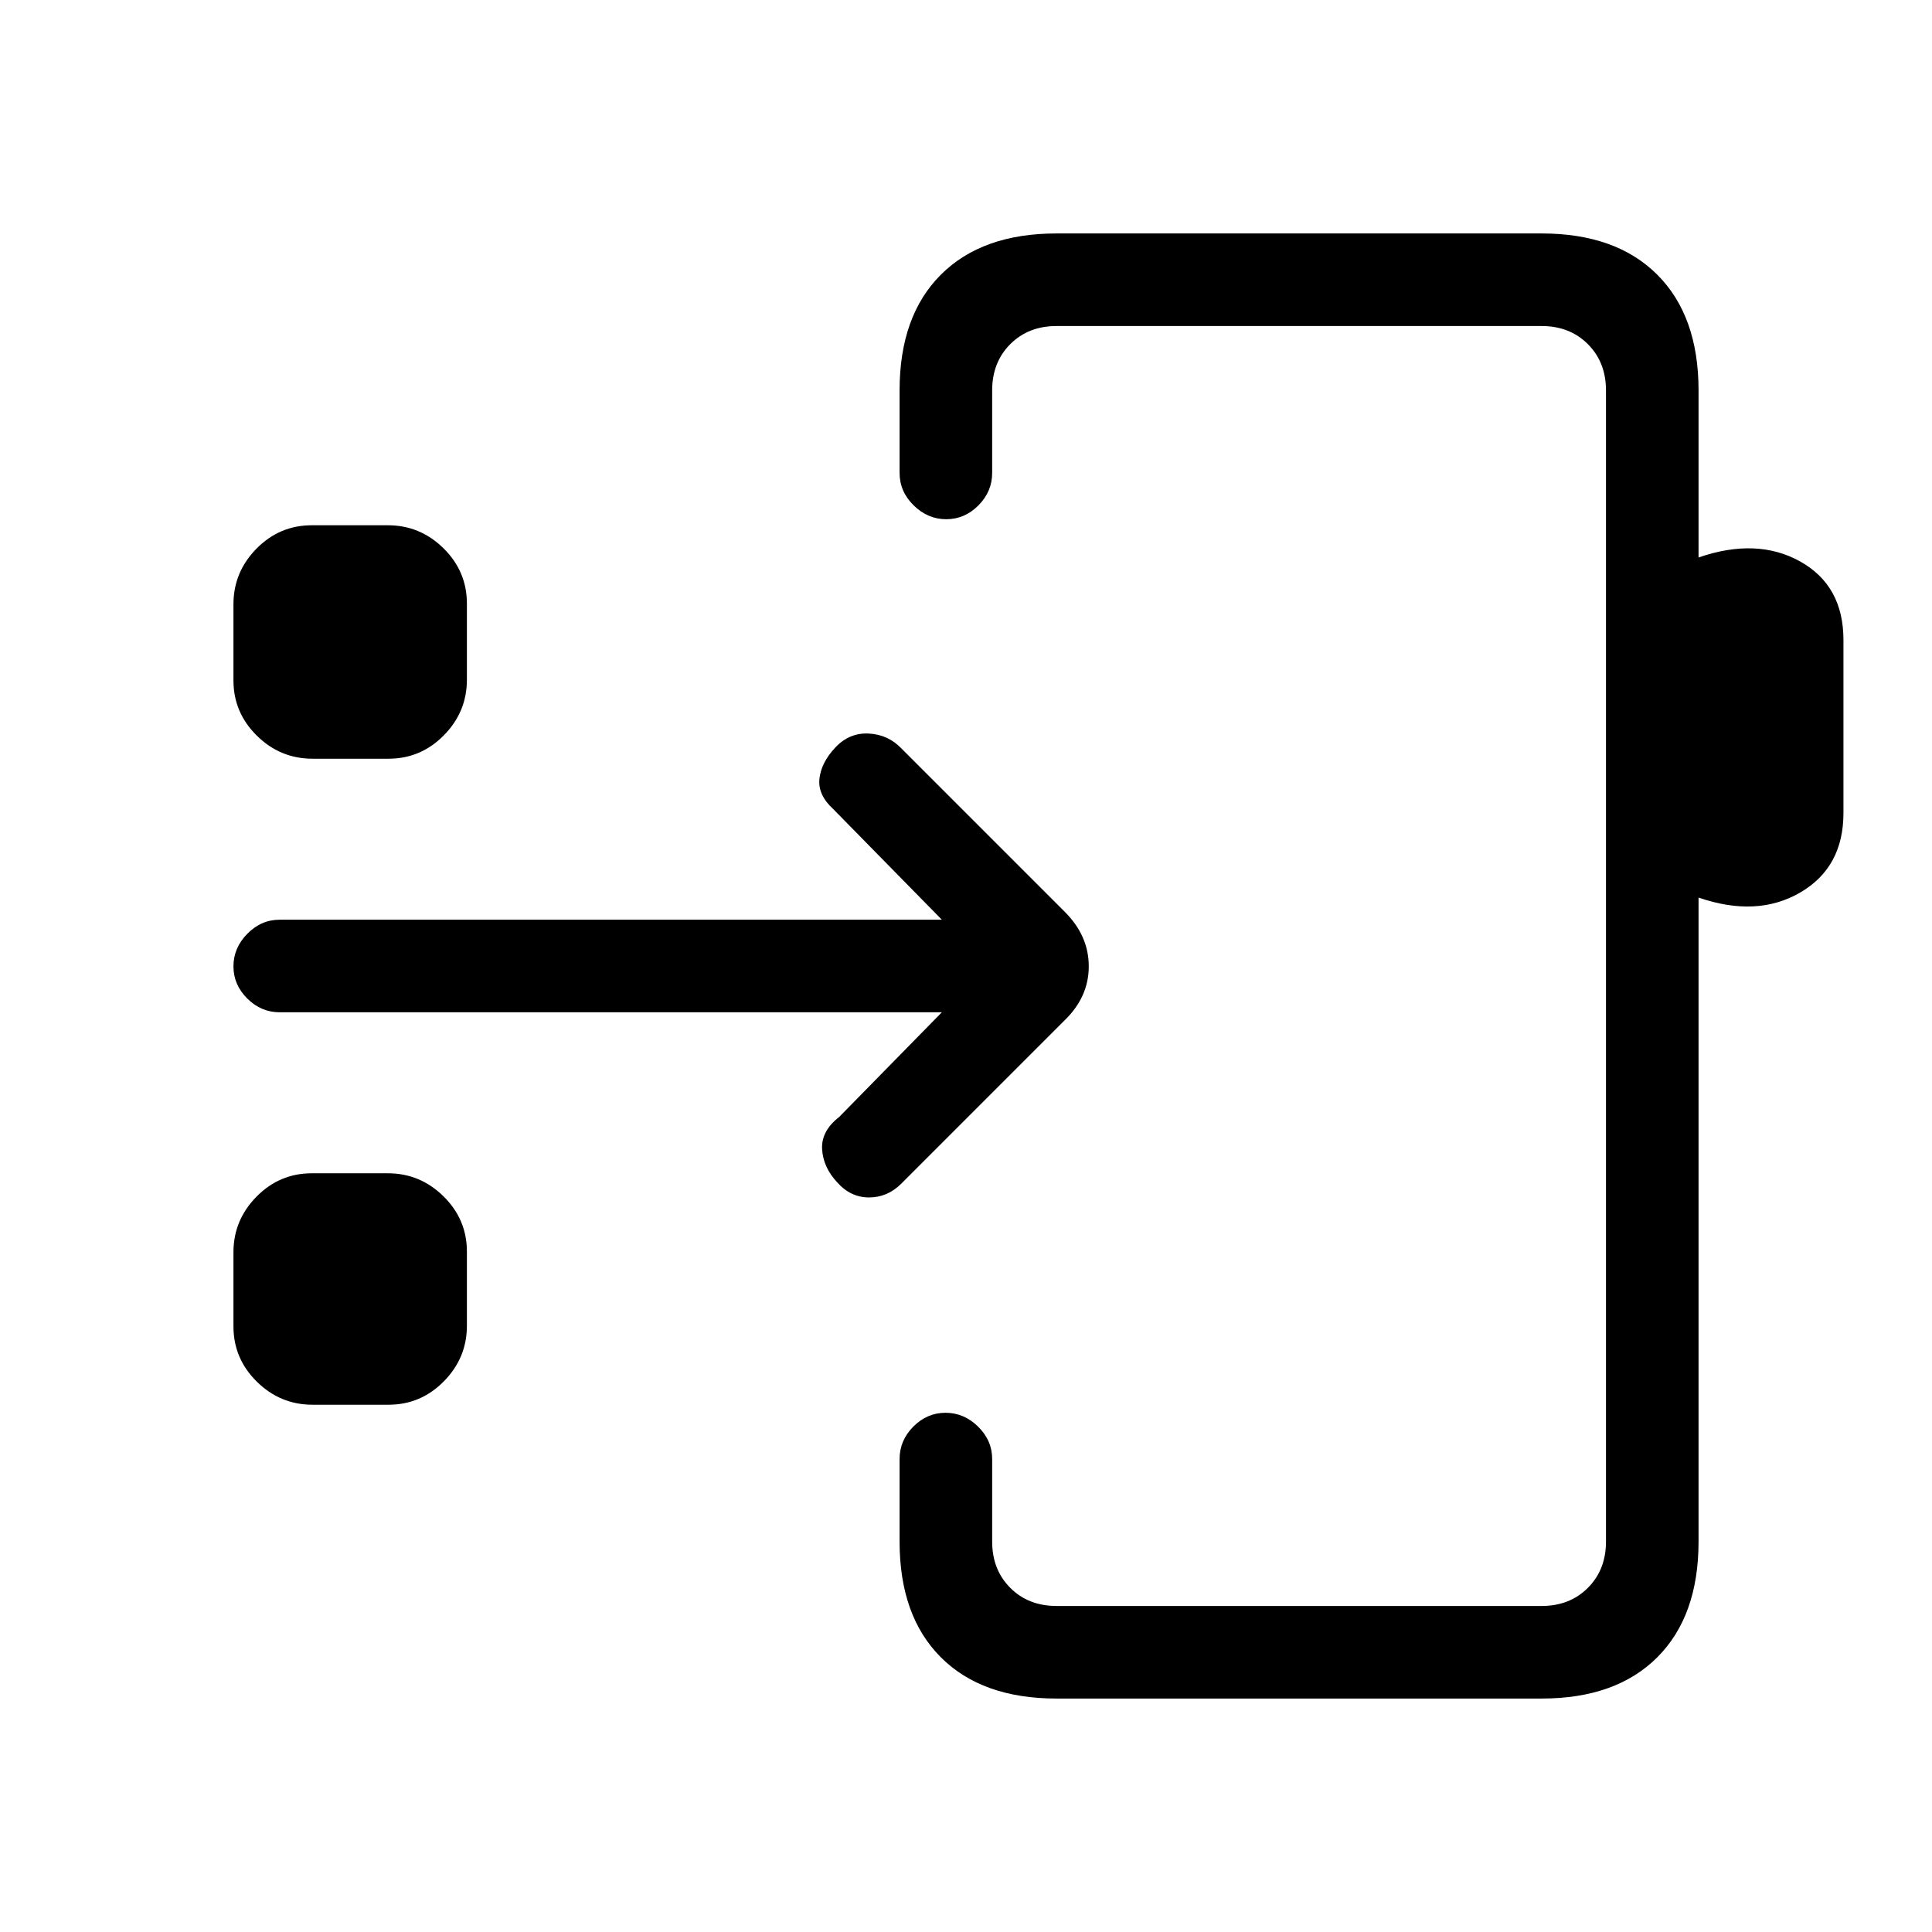 <svg xmlns="http://www.w3.org/2000/svg" height="20" viewBox="0 -960 960 960" width="20"><path d="M525-116q-37 0-57.5-20.5T447-194v-41q0-9.25 6.82-16.13 6.83-6.87 16-6.87 9.18 0 16.18 6.87 7 6.88 7 16.13v41q0 14 9 23t23 9h241q14 0 23-9t9-23v-572q0-14-9-23t-23-9H525q-14 0-23 9t-9 23v41q0 9.25-6.82 16.12-6.83 6.88-16 6.88-9.18 0-16.18-6.88-7-6.87-7-16.12v-41q0-37 20.5-57.5T525-844h241q37 0 57.5 20.5T844-766v83q29-10 50.5 2t21.5 39v86q0 27-21.5 39.5T844-514v320q0 37-20.5 57.5T766-116H525Zm121-364ZM155.26-262q-16.01 0-27.63-11.45Q116-284.9 116-300.91v-36.83q0-16.01 11.45-27.64Q138.9-377 154.91-377h37.83q16.01 0 27.64 11.45Q232-354.1 232-338.09v36.83q0 16.01-11.45 27.63Q209.1-262 193.09-262h-37.83ZM468-457H139q-9.25 0-16.12-6.82-6.88-6.83-6.88-16 0-9.18 6.88-16.18 6.87-7 16.12-7h329l-54-55q-7.67-7-6.83-15 .83-8 7.83-15.5t16.68-7q9.68.5 16.32 7.5l81.14 81.14Q541-495 541-479.82T529-453l-81.14 81.14Q441-365 431.82-365T416-372.5q-7-7.5-7.5-16.5t8.5-16l51-52ZM155.26-583q-16.01 0-27.63-11.45Q116-605.9 116-621.91v-37.83q0-16.01 11.45-27.64Q138.9-699 154.91-699h37.83q16.01 0 27.64 11.45Q232-676.1 232-660.09v37.83q0 16.01-11.45 27.63Q209.1-583 193.09-583h-37.83Z"/></svg>
